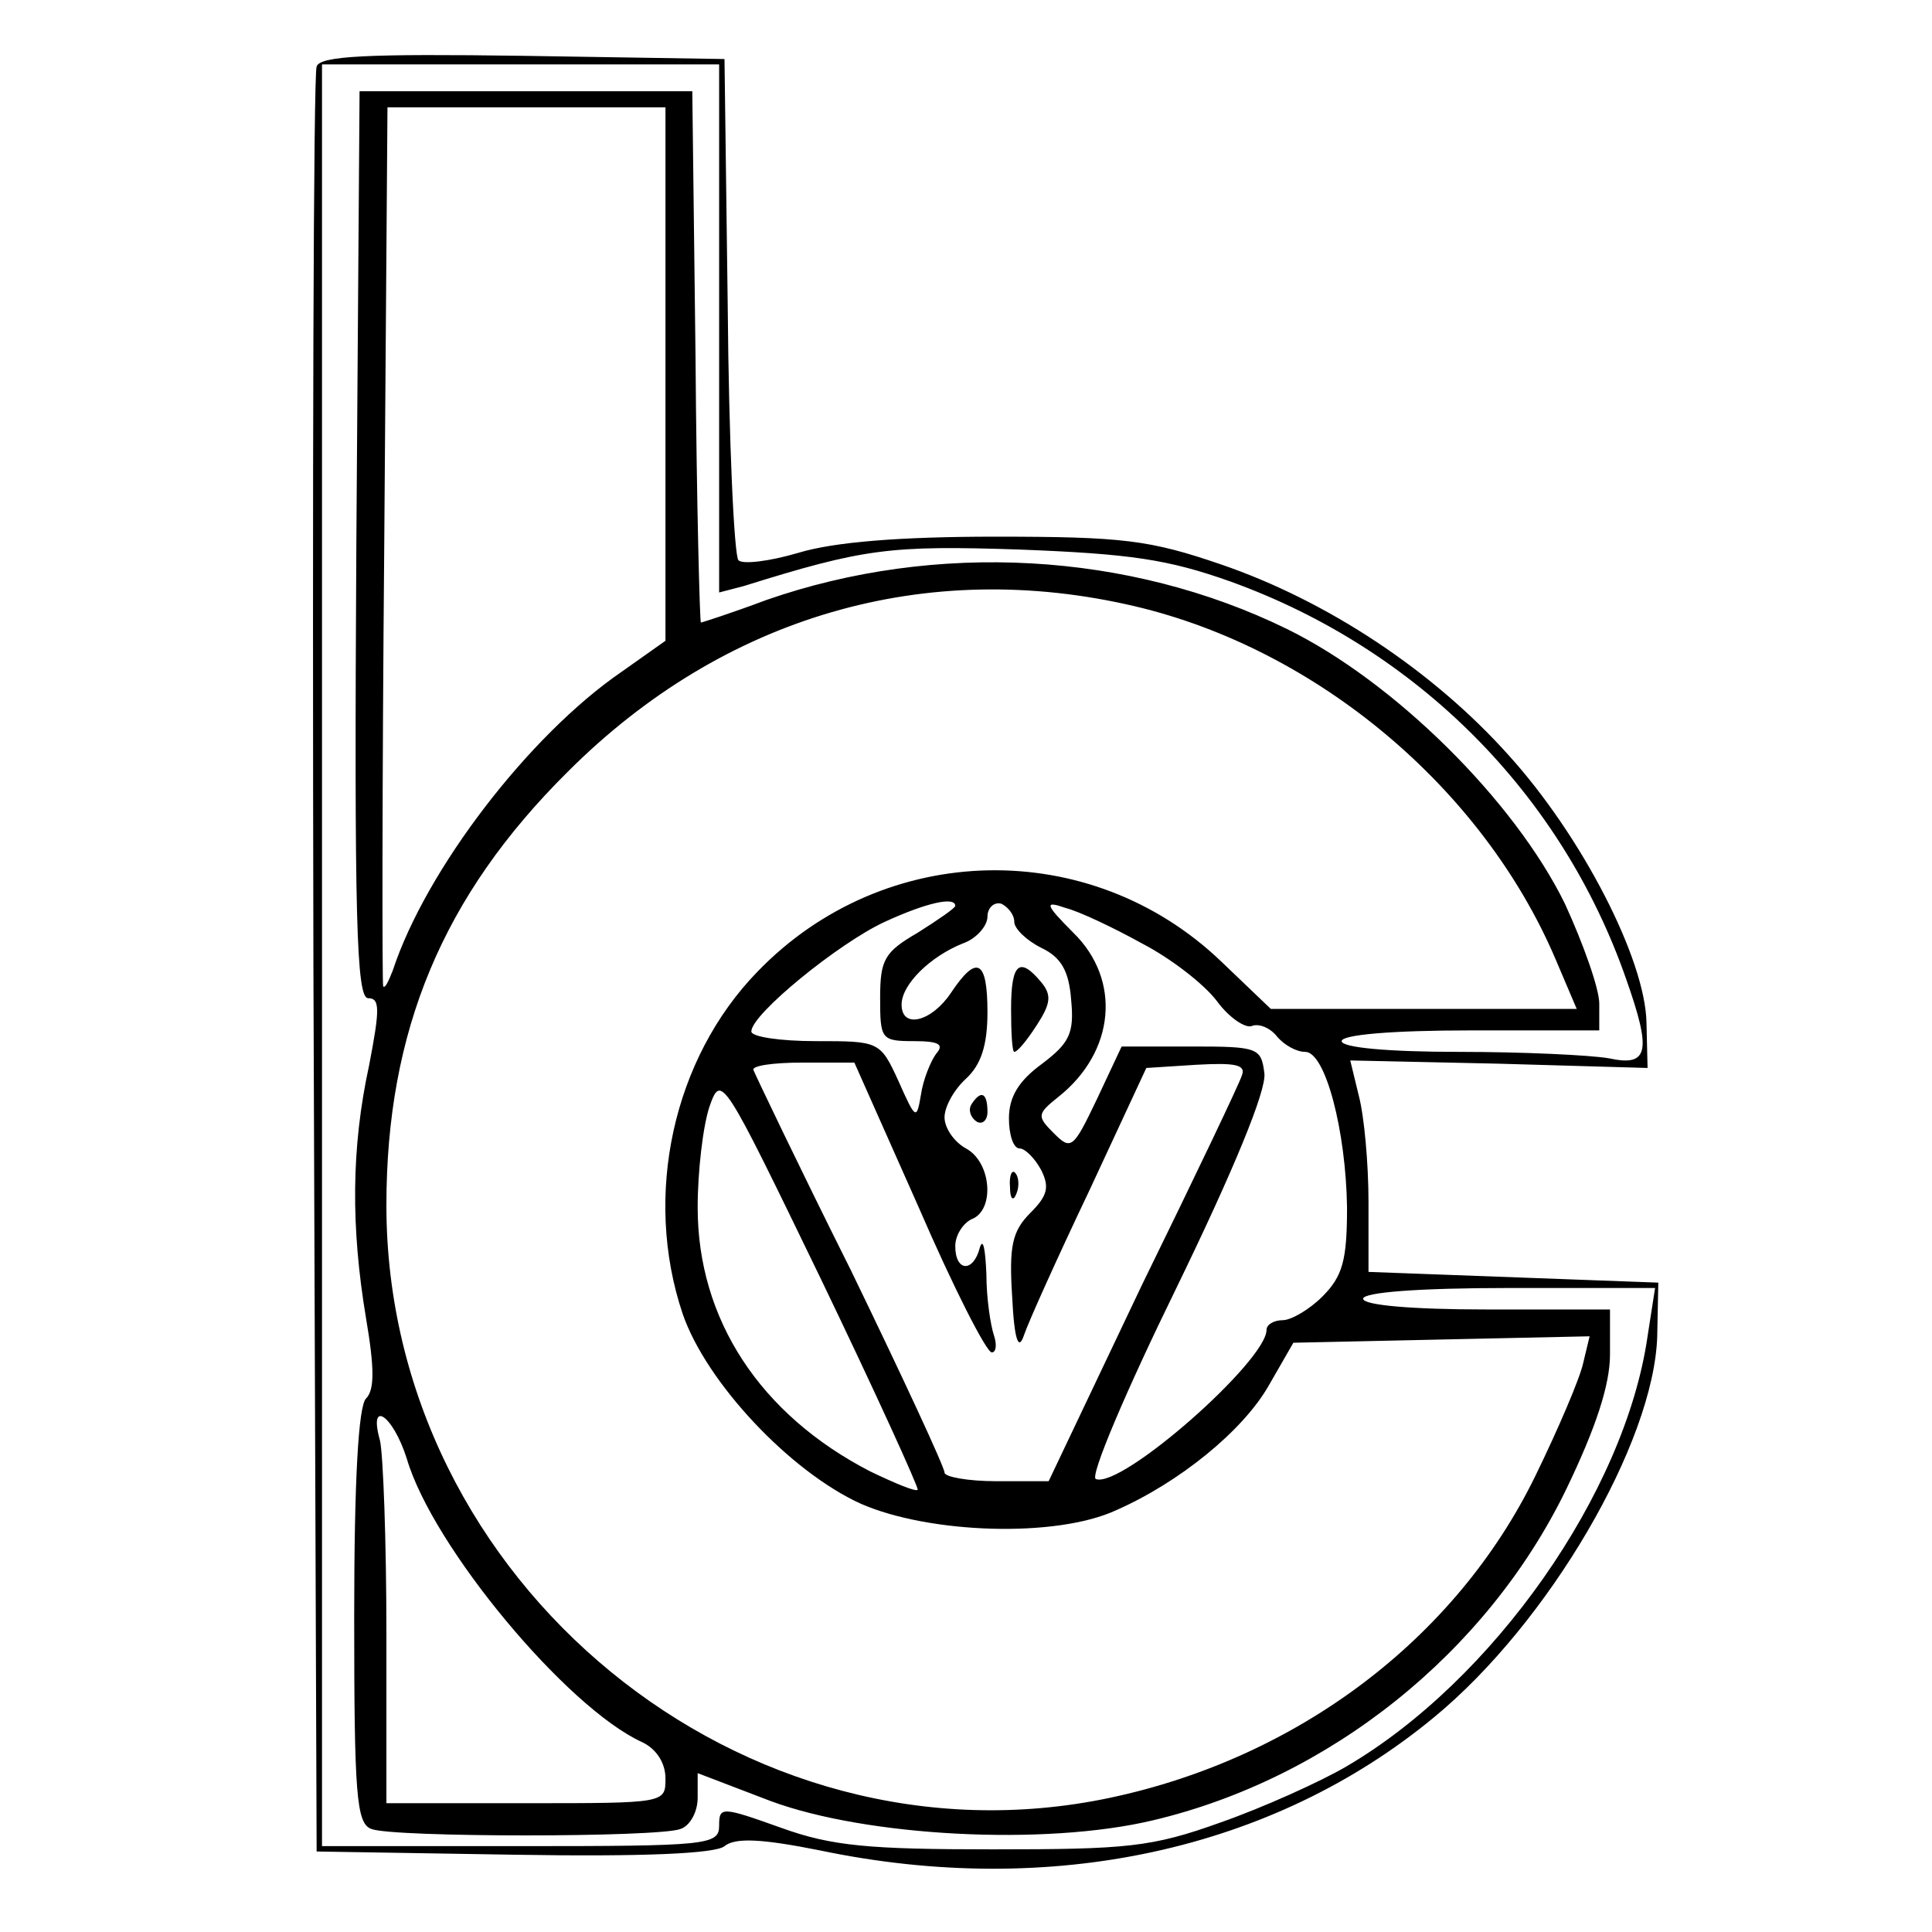 <?xml version="1.0" standalone="no"?>
<!DOCTYPE svg PUBLIC "-//W3C//DTD SVG 20010904//EN"
 "http://www.w3.org/TR/2001/REC-SVG-20010904/DTD/svg10.dtd">
<svg version="1.0" xmlns="http://www.w3.org/2000/svg"
 width="180pt" height="180pt" viewBox="0 0 180 180"
 preserveAspectRatio="xMidYMid meet">
<g transform="translate(0,180) scale(0.1,-0.1)"
fill="#000000" stroke="none">
<path d="M295 1738 c-3 -7 -4 -384 -3 -838 l3 -825 184 -3 c120 -2 188 1 196
8 10 8 34 7 89 -4 215 -45 422 0 572 124 107 88 205 256 208 355 l1 50 -135 5
-135 5 0 65 c0 36 -4 80 -9 99 l-8 33 138 -3 139 -4 -1 42 c-1 59 -60 174
-129 250 -70 78 -168 143 -267 177 -67 23 -92 26 -211 26 -89 0 -150 -5 -183
-15 -27 -8 -52 -11 -56 -7 -4 4 -9 111 -10 237 l-3 230 -188 3 c-144 2 -189 0
-192 -10z m375 -244 l0 -246 23 6 c112 35 136 38 257 34 103 -4 138 -9 197
-30 174 -63 308 -198 368 -370 24 -68 21 -82 -16 -74 -17 3 -80 6 -140 6 -66
0 -109 4 -109 10 0 6 47 10 120 10 l120 0 0 25 c0 14 -15 56 -32 93 -47 96
-159 207 -259 256 -147 72 -327 82 -485 27 -32 -12 -60 -21 -61 -21 -1 0 -4
111 -5 248 l-3 247 -155 0 -155 0 -3 -422 c-2 -348 0 -423 11 -423 11 0 11
-10 1 -62 -17 -78 -17 -152 -3 -236 8 -47 8 -67 0 -75 -7 -7 -11 -75 -11 -203
0 -166 2 -193 16 -198 20 -8 268 -8 288 0 9 3 16 16 16 29 l0 23 68 -26 c89
-33 255 -42 356 -18 165 39 311 156 385 308 28 58 41 98 41 126 l0 42 -115 0
c-70 0 -115 4 -115 10 0 6 52 10 136 10 l136 0 -7 -45 c-21 -146 -144 -321
-281 -401 -24 -14 -77 -38 -117 -52 -64 -23 -87 -25 -212 -25 -115 0 -150 3
-197 20 -56 20 -58 20 -58 2 0 -18 -11 -19 -185 -19 l-185 0 0 830 0 830 185
0 185 0 0 -246z m-50 -43 l0 -248 -41 -29 c-86 -59 -182 -184 -213 -278 -4
-10 -7 -17 -9 -15 -1 2 -1 187 1 412 l3 407 129 0 130 0 0 -249z m438 -216
c169 -40 323 -169 391 -328 l20 -47 -143 0 -142 0 -46 44 c-122 117 -314 113
-432 -9 -79 -81 -107 -209 -70 -319 22 -64 100 -147 166 -177 64 -28 182 -32
238 -6 59 26 118 74 142 116 l23 40 138 3 138 3 -6 -25 c-3 -14 -23 -61 -45
-106 -74 -151 -221 -262 -396 -299 -341 -72 -674 201 -674 552 0 162 52 288
169 404 145 145 334 200 529 154z m-168 -279 c0 -2 -16 -13 -35 -25 -31 -18
-35 -25 -35 -61 0 -38 1 -40 31 -40 24 0 29 -3 21 -12 -5 -7 -12 -24 -14 -38
-4 -24 -5 -23 -21 13 -17 37 -18 37 -77 37 -33 0 -60 4 -60 9 0 16 81 82 124
102 39 18 66 24 66 15z m55 -15 c0 -6 11 -17 25 -24 19 -9 26 -22 28 -49 3
-31 -2 -40 -27 -59 -22 -16 -31 -31 -31 -51 0 -15 4 -28 10 -28 5 0 14 -9 20
-20 8 -16 6 -24 -10 -40 -17 -17 -20 -31 -17 -78 2 -41 6 -51 11 -36 4 12 31
72 61 135 l53 114 47 3 c36 2 46 0 42 -10 -2 -7 -44 -95 -93 -195 l-87 -183
-49 0 c-26 0 -48 4 -48 8 0 5 -39 89 -87 188 -49 98 -89 182 -91 187 -2 4 18
7 45 7 l49 0 60 -135 c32 -74 63 -135 68 -135 4 0 5 7 2 16 -3 9 -7 34 -7 57
-1 23 -3 34 -6 25 -6 -24 -23 -23 -23 1 0 10 7 21 15 25 22 8 19 53 -5 66 -11
6 -20 19 -20 29 0 10 9 26 20 36 14 13 20 31 20 62 0 49 -10 54 -34 18 -18
-27 -46 -34 -46 -11 0 19 27 45 57 57 12 4 23 16 23 25 0 8 6 14 13 12 6 -3
12 -10 12 -17z m119 -20 c27 -14 58 -38 70 -54 11 -15 26 -25 32 -23 7 3 18
-2 24 -10 7 -8 18 -14 26 -14 19 0 38 -74 39 -145 0 -49 -4 -64 -23 -83 -12
-12 -29 -22 -37 -22 -8 0 -15 -4 -15 -9 0 -29 -135 -148 -159 -139 -6 2 28 82
75 178 53 109 84 184 82 200 -3 24 -6 25 -68 25 l-65 0 -23 -49 c-22 -46 -24
-48 -40 -32 -16 16 -16 18 4 34 53 42 59 109 14 153 -27 27 -27 30 -7 23 12
-3 44 -18 71 -33z m-209 -509 c-2 -2 -21 6 -44 17 -103 53 -161 142 -161 246
0 34 5 76 11 94 11 31 12 29 104 -161 51 -106 91 -194 90 -196z m-476 29 c24
-82 149 -232 219 -264 13 -6 22 -19 22 -34 0 -23 0 -23 -130 -23 l-130 0 0
158 c0 86 -3 167 -6 180 -11 39 12 24 25 -17z"/>
<path d="M942 860 c0 -22 1 -40 3 -40 3 0 12 11 21 25 13 20 14 28 4 40 -20
24 -28 18 -28 -25z"/>
<path d="M905 771 c-3 -5 -1 -12 5 -16 5 -3 10 1 10 9 0 18 -6 21 -15 7z"/>
<path d="M941 694 c0 -11 3 -14 6 -6 3 7 2 16 -1 19 -3 4 -6 -2 -5 -13z"/>
</g>
</svg>
